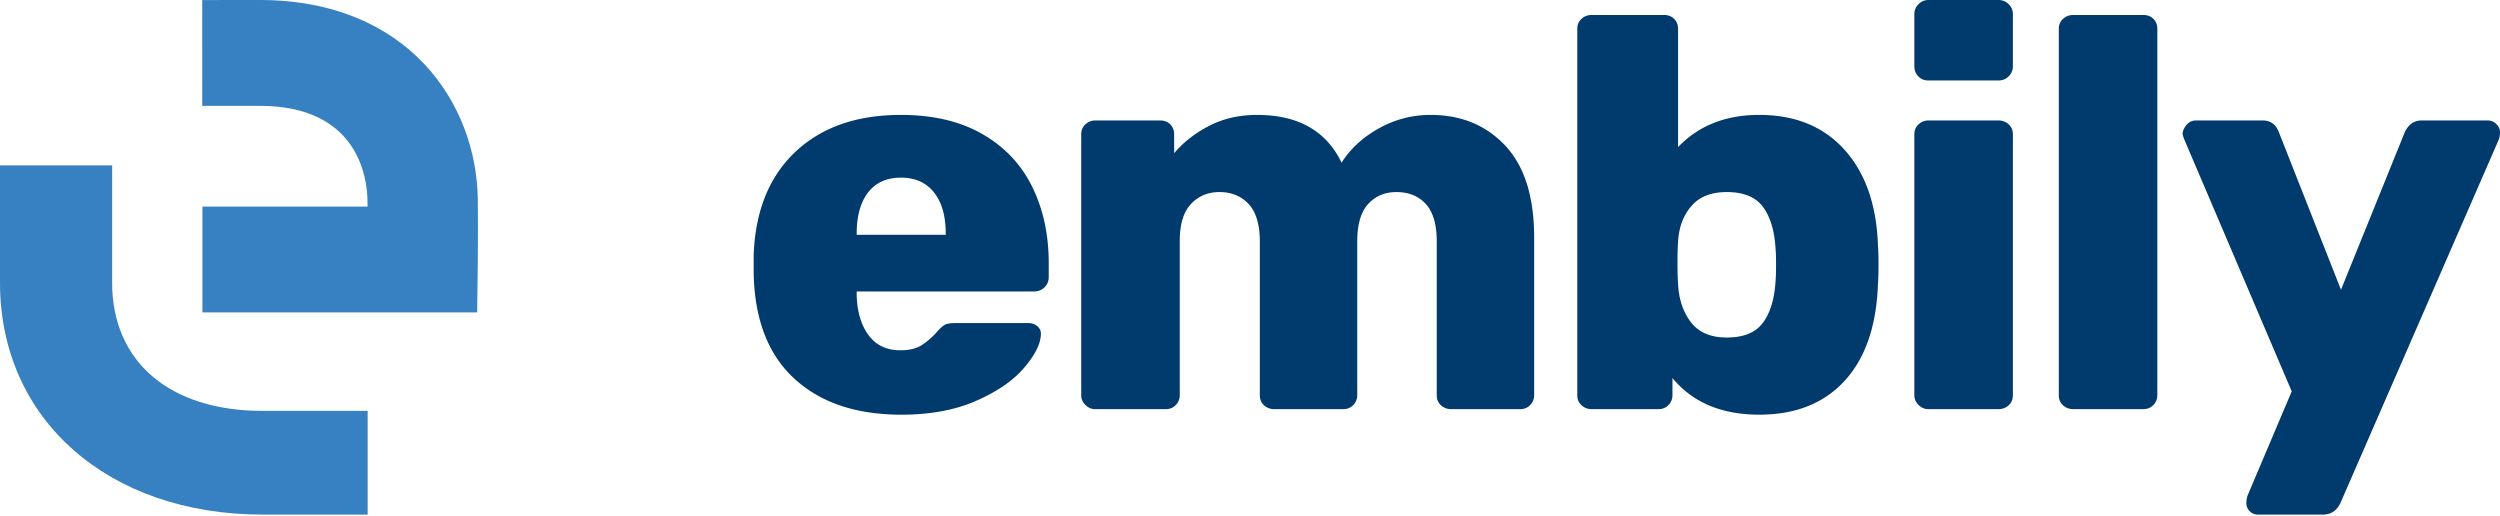 <svg width="257" height="53" viewBox="0 0 257 53" fill="none" xmlns="http://www.w3.org/2000/svg"><path fill-rule="evenodd" clip-rule="evenodd" d="M11.53 29.07V17.005H0V29.07C0 43.102 11.098 52.9 26.987 52.9h10.807V42.24H26.987c-9.534 0-15.458-5.047-15.458-13.17z" fill="#3781C2"/><path fill-rule="evenodd" clip-rule="evenodd" d="M26.698 0l-5.91.005.004 10.875 5.906.001c10.189 0 11.056 7.477 11.079 9.768l.007.587H20.807v10.882h28.248l.063-5.379c0-.029.033-2.889 0-6.194C49.02 10.65 41.962 0 26.698 0z" fill="#3781C2"/><path fill-rule="evenodd" clip-rule="evenodd" d="M92.672 42.63c2.955 0 5.516-.476 7.684-1.427 2.168-.951 3.818-2.092 4.95-3.424 1.132-1.332 1.698-2.492 1.698-3.481a.97.97 0 0 0-.374-.77 1.344 1.344 0 0 0-.892-.314h-7.54c-.46 0-.796.047-1.007.142-.211.095-.49.333-.835.714a7.651 7.651 0 0 1-1.583 1.398c-.556.361-1.295.542-2.216.542-1.42 0-2.513-.523-3.28-1.57-.768-1.046-1.17-2.425-1.21-4.137v-.342h18.246c.422 0 .777-.143 1.065-.428a1.43 1.43 0 0 0 .432-1.056V27.05c0-2.93-.566-5.545-1.698-7.847-1.132-2.301-2.84-4.108-5.123-5.421-2.283-1.313-5.074-1.969-8.374-1.969-4.566 0-8.192 1.275-10.878 3.824s-4.106 6.087-4.26 10.614v1.77c.077 4.755 1.459 8.379 4.145 10.87 2.686 2.493 6.37 3.739 11.05 3.739zm4.548-18.49h-9.152v-.114c0-1.827.394-3.244 1.18-4.252.787-1.008 1.909-1.512 3.367-1.512s2.59.504 3.396 1.512 1.209 2.425 1.209 4.252v.114zm22.62 17.92c.422 0 .767-.144 1.036-.429.268-.285.403-.618.403-.999V24.768c0-1.713.384-2.977 1.151-3.796.767-.817 1.746-1.227 2.935-1.227 1.228 0 2.226.41 2.993 1.227.768.819 1.151 2.103 1.151 3.853v15.807c0 .419.144.761.432 1.028.288.266.643.4 1.065.4h7.079c.422 0 .768-.144 1.036-.429a1.41 1.41 0 0 0 .403-.999V24.825c0-1.75.374-3.034 1.122-3.852.749-.818 1.718-1.227 2.907-1.227 1.266 0 2.274.409 3.022 1.227.748.818 1.122 2.102 1.122 3.852v15.807c0 .419.144.761.432 1.028.288.266.643.4 1.065.4h7.079c.422 0 .767-.144 1.036-.429a1.41 1.41 0 0 0 .403-.999V24.425c0-4.185-.988-7.333-2.964-9.445-1.976-2.111-4.538-3.167-7.684-3.167-1.88 0-3.645.457-5.295 1.37s-2.936 2.092-3.856 3.538c-1.574-3.272-4.471-4.908-8.691-4.908-1.842 0-3.492.38-4.95 1.141-1.458.761-2.648 1.694-3.569 2.797v-1.94c0-.419-.134-.761-.403-1.028-.268-.266-.614-.4-1.036-.4h-6.676c-.384 0-.72.134-1.007.4-.288.267-.432.61-.432 1.027v26.822c0 .38.144.714.432 1 .287.284.623.427 1.007.427h7.252zm61.011.568c3.722 0 6.647-1.16 8.777-3.48 2.13-2.322 3.271-5.631 3.424-9.93.038-.495.059-1.161.059-1.998l-.002-.422a24.922 24.922 0 0 0-.057-1.632c-.153-4.147-1.304-7.41-3.452-9.787-2.15-2.378-5.066-3.567-8.749-3.567-3.454 0-6.236 1.103-8.346 3.31V2.966c0-.418-.134-.76-.403-1.027-.269-.266-.614-.4-1.036-.4h-7.425a1.51 1.51 0 0 0-1.065.4c-.287.266-.431.609-.431 1.027v37.665c0 .418.144.76.431 1.027.288.267.643.4 1.065.4h6.849c.422 0 .768-.143 1.036-.428a1.41 1.41 0 0 0 .403-1v-1.768c2.072 2.51 5.046 3.766 8.922 3.766zm-3.339-7.93c-1.65 0-2.878-.524-3.683-1.57-.806-1.046-1.248-2.368-1.324-3.966a31.372 31.372 0 0 1-.058-2.169c0-.913.019-1.617.058-2.111.076-1.484.527-2.711 1.352-3.681.825-.97 2.044-1.456 3.655-1.456 1.727 0 2.964.505 3.713 1.513.748 1.008 1.18 2.406 1.295 4.194.038.38.057.97.057 1.77l-.001.329a16.89 16.89 0 0 1-.056 1.44c-.115 1.788-.547 3.186-1.295 4.194-.749 1.008-1.986 1.512-3.713 1.512zm27.916-26.423c.421 0 .777-.143 1.064-.428.289-.286.433-.637.433-1.056V1.484c0-.419-.144-.77-.433-1.056A1.452 1.452 0 0 0 205.428 0h-7.194c-.384 0-.72.143-1.007.428a1.425 1.425 0 0 0-.433 1.056V6.79c0 .419.134.77.402 1.056.271.285.615.428 1.038.428h7.194zm0 33.784c.421 0 .777-.133 1.064-.4.289-.266.433-.609.433-1.027V13.81c0-.418-.144-.76-.433-1.027a1.508 1.508 0 0 0-1.064-.4h-7.194c-.384 0-.72.134-1.007.4-.289.266-.433.609-.433 1.027v26.822c0 .38.144.713.433.999.287.285.623.428 1.007.428h7.194zm14.908-.001c.421 0 .767-.143 1.036-.428.268-.286.402-.619.402-1V2.967c0-.418-.134-.76-.402-1.027-.269-.266-.615-.4-1.036-.4h-7.194c-.423 0-.777.134-1.066.4-.287.266-.431.609-.431 1.027v37.665c0 .418.144.76.431 1.027.289.267.643.4 1.066.4h7.194zM238.812 52.9c.807 0 1.402-.399 1.786-1.198l16.287-37.38c.077-.228.115-.475.115-.741 0-.305-.125-.58-.374-.828a1.221 1.221 0 0 0-.892-.37h-6.792c-.767 0-1.343.399-1.727 1.198l-6.561 16.207-6.389-16.207c-.306-.8-.864-1.199-1.669-1.199h-6.85c-.344 0-.642.124-.892.371a1.792 1.792 0 0 0-.489.942c0 .114.058.323.174.628l11.051 25.909-4.547 10.728a2.308 2.308 0 0 0-.115.742c0 .342.115.628.344.856.23.228.519.343.863.343h6.677z" fill="#013B6E"/></svg>